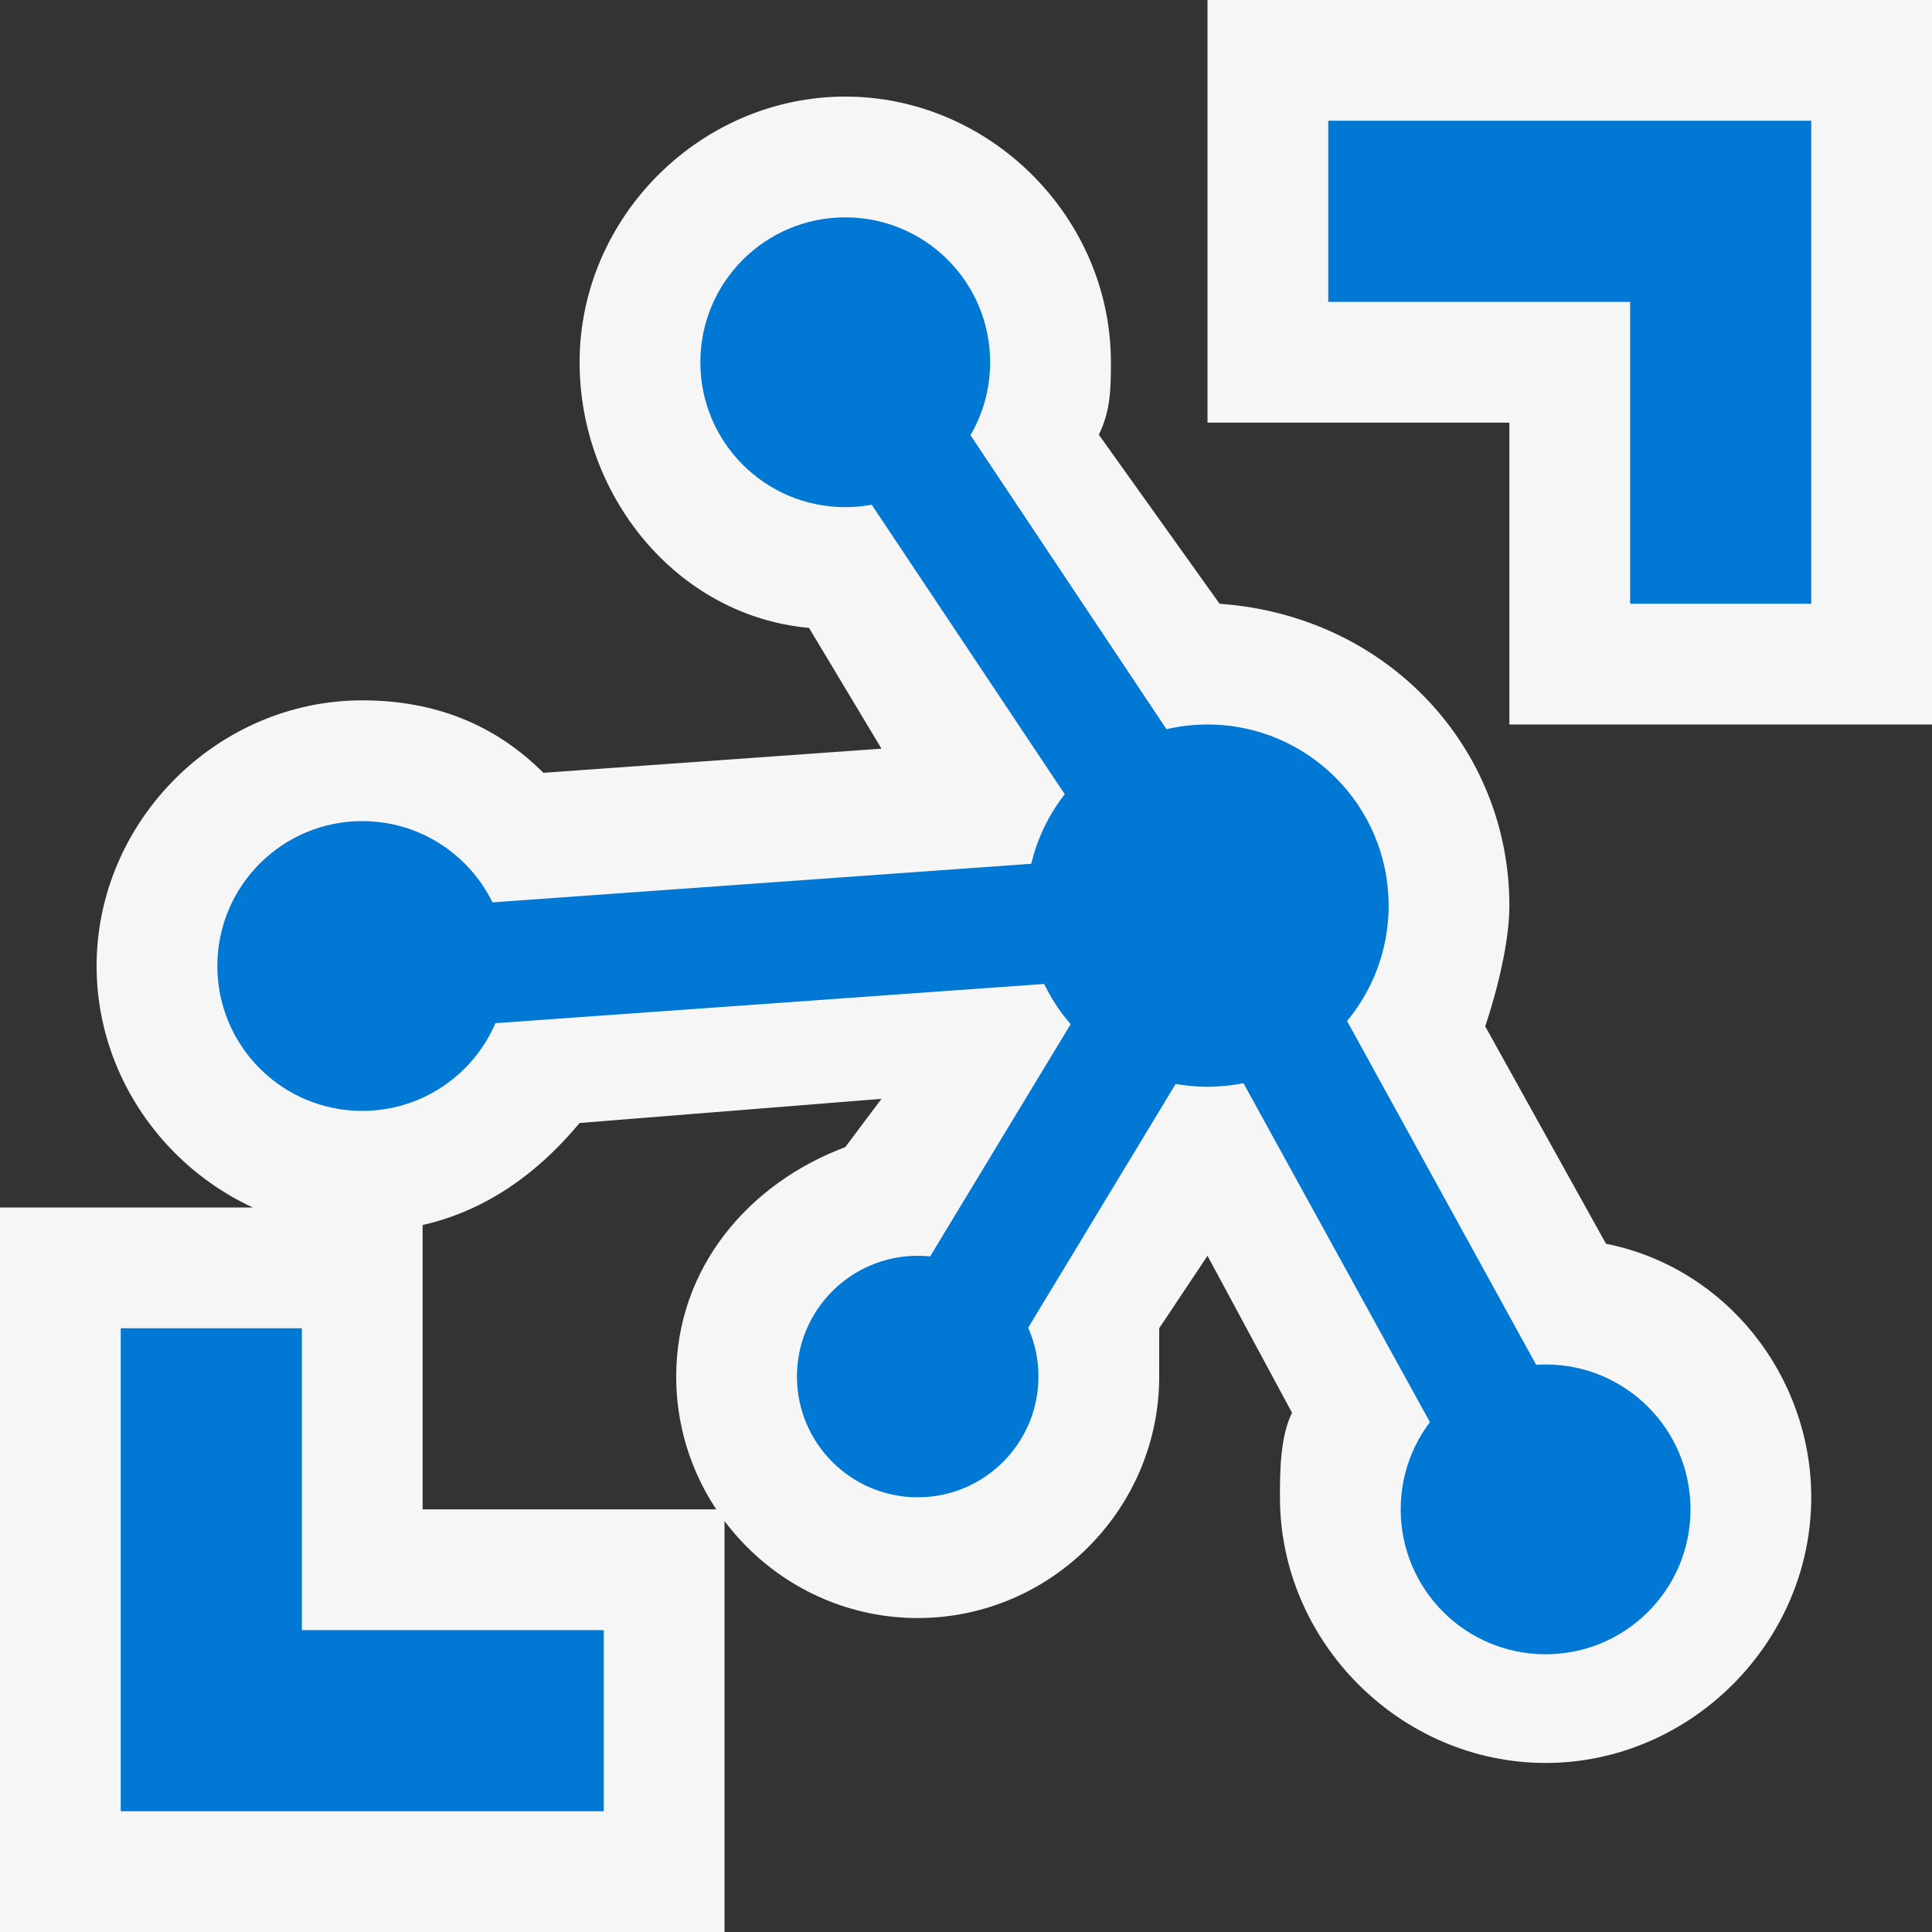 <svg xmlns="http://www.w3.org/2000/svg" width="16" height="16" fill="none" viewBox="0 0 16 16"><rect x="0" y="0" width="16" height="16" fill="#333333" stroke="none"/><path fill="#F6F6F6" d="M13.3 10.3L12.3 8.5C12.4 8.2 12.5 7.8 12.5 7.5C12.5 6.2 11.5 5.1 10.1 5L9.1 3.6C9.2 3.4 9.2 3.2 9.2 3C9.2 1.8 8.2 0.8 7 0.8C5.8 0.8 4.8 1.8 4.8 3C4.8 4.1 5.6 5.1 6.7 5.2L7.3 6.2L4.5 6.4C4.1 6 3.6 5.8 3 5.8C1.8 5.8 0.8 6.8 0.8 8C0.8 9.2 1.8 10.2 3 10.2C3.7 10.2 4.3 9.9 4.8 9.3L7.3 9.1L7 9.5C6.2 9.8 5.6 10.5 5.6 11.4C5.6 12.5 6.5 13.4 7.6 13.4C8.7 13.4 9.6 12.5 9.6 11.4C9.6 11.3 9.6 11.2 9.6 11L10 10.4L10.7 11.7C10.6 11.9 10.6 12.2 10.6 12.4C10.6 13.6 11.6 14.6 12.8 14.6C14 14.6 15 13.6 15 12.4C15 11.4 14.3 10.5 13.3 10.3Z"/><path fill="#F6F6F6" d="M15 0H13.5H11H10V1V2.5V3.5H11H12.5V5V6H13.5H15H16V5V2.5V1V0H15Z"/><path fill="#F6F6F6" d="M3.5 12.5V11V10H2.5H1H0V11V13.5V15V16H1H2.5H5H6V15V13.5V12.5H5H3.5Z"/><path fill="#0078D4" d="M11 1V2.5H13.5V5H15V1H11Z"/><path fill="#0078D4" d="M2.5 13.5V11H1V15H5V13.5H2.5Z"/><path fill="#0078D4" d="M7 4.2C7.663 4.2 8.2 3.663 8.2 3C8.2 2.337 7.663 1.8 7 1.8C6.337 1.8 5.8 2.337 5.8 3C5.8 3.663 6.337 4.2 7 4.2Z"/><path fill="#0078D4" d="M3 9.2C3.663 9.2 4.2 8.663 4.2 8C4.2 7.337 3.663 6.8 3 6.8C2.337 6.8 1.8 7.337 1.8 8C1.8 8.663 2.337 9.2 3 9.2Z"/><path fill="#0078D4" d="M12.8 13.7C13.463 13.7 14 13.163 14 12.5C14 11.837 13.463 11.3 12.8 11.3C12.137 11.3 11.6 11.837 11.6 12.5C11.6 13.163 12.137 13.7 12.8 13.7Z"/><path fill="#0078D4" d="M10 9C10.828 9 11.5 8.328 11.5 7.5C11.5 6.672 10.828 6 10 6C9.172 6 8.5 6.672 8.5 7.5C8.5 8.328 9.172 9 10 9Z"/><path fill="#0078D4" d="M7.6 12.4C8.152 12.4 8.6 11.952 8.6 11.4C8.6 10.848 8.152 10.4 7.6 10.4C7.048 10.4 6.6 10.848 6.6 11.4C6.6 11.952 7.048 12.4 7.6 12.4Z"/><path fill="#0078D4" d="M10.464 7.198L9.588 7.68L12.335 12.674L13.211 12.192L10.464 7.198Z"/><path fill="#0078D4" d="M7.409 2.662L6.577 3.217L9.573 7.71L10.405 7.156L7.409 2.662Z"/><path fill="#0078D4" d="M9.583 7.298L7.202 11.233L8.058 11.751L10.439 7.815L9.583 7.298Z"/><path fill="#0078D4" d="M9.956 7.052L2.973 7.552L3.045 8.549L10.027 8.05L9.956 7.052Z"/></svg>